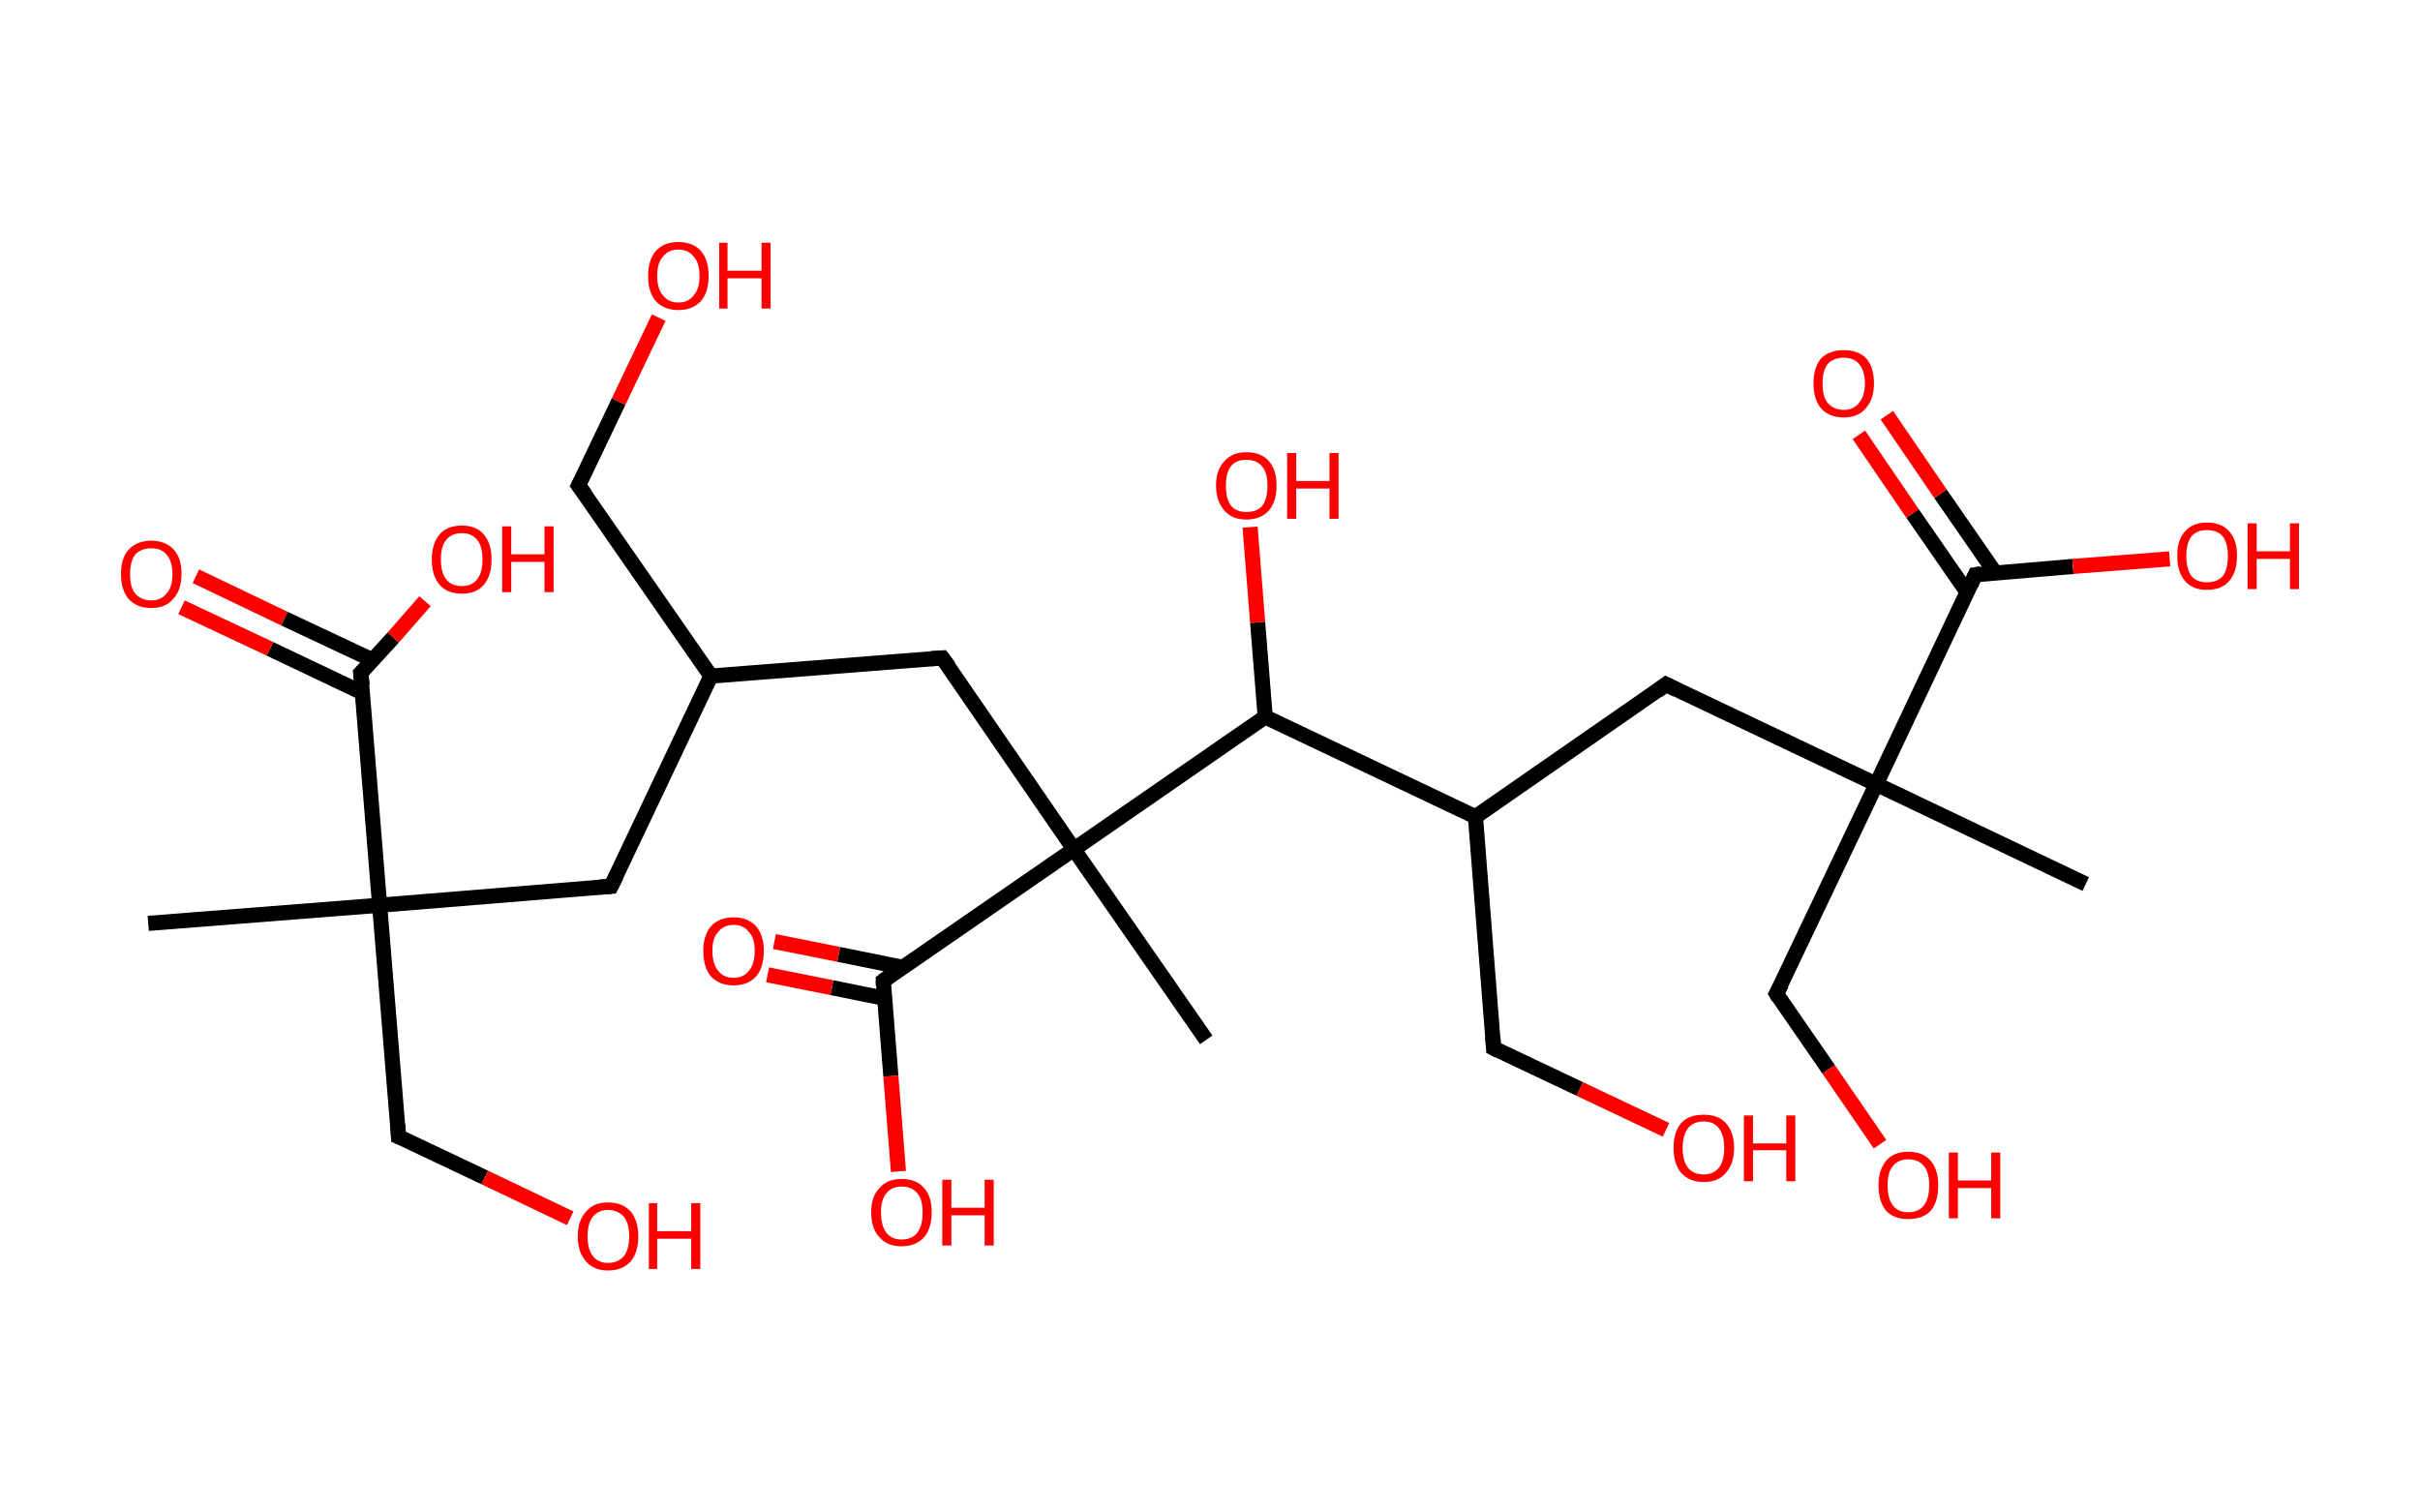 <?xml version='1.0' encoding='ASCII' standalone='yes'?>
<svg xmlns="http://www.w3.org/2000/svg" xmlns:rdkit="http://www.rdkit.org/xml" xmlns:xlink="http://www.w3.org/1999/xlink" version="1.1" baseProfile="full" xml:space="preserve" width="320px" height="200px" viewBox="0 0 320 200">
<!-- END OF HEADER -->
<rect style="opacity:1.0;fill:#FFFFFF;stroke:none" width="320.0" height="200.0" x="0.0" y="0.0"> </rect>
<path class="bond-0 atom-0 atom-1" d="M 19.6,122.1 L 50.2,119.7" style="fill:none;fill-rule:evenodd;stroke:#000000;stroke-width:2.0px;stroke-linecap:butt;stroke-linejoin:miter;stroke-opacity:1"/>
<path class="bond-1 atom-1 atom-2" d="M 50.2,119.7 L 52.7,150.3" style="fill:none;fill-rule:evenodd;stroke:#000000;stroke-width:2.0px;stroke-linecap:butt;stroke-linejoin:miter;stroke-opacity:1"/>
<path class="bond-2 atom-2 atom-3" d="M 52.7,150.3 L 64.1,155.7" style="fill:none;fill-rule:evenodd;stroke:#000000;stroke-width:2.0px;stroke-linecap:butt;stroke-linejoin:miter;stroke-opacity:1"/>
<path class="bond-2 atom-2 atom-3" d="M 64.1,155.7 L 75.4,161.1" style="fill:none;fill-rule:evenodd;stroke:#FF0000;stroke-width:2.0px;stroke-linecap:butt;stroke-linejoin:miter;stroke-opacity:1"/>
<path class="bond-3 atom-1 atom-4" d="M 50.2,119.7 L 80.8,117.2" style="fill:none;fill-rule:evenodd;stroke:#000000;stroke-width:2.0px;stroke-linecap:butt;stroke-linejoin:miter;stroke-opacity:1"/>
<path class="bond-4 atom-4 atom-5" d="M 80.8,117.2 L 94.0,89.4" style="fill:none;fill-rule:evenodd;stroke:#000000;stroke-width:2.0px;stroke-linecap:butt;stroke-linejoin:miter;stroke-opacity:1"/>
<path class="bond-5 atom-5 atom-6" d="M 94.0,89.4 L 76.5,64.2" style="fill:none;fill-rule:evenodd;stroke:#000000;stroke-width:2.0px;stroke-linecap:butt;stroke-linejoin:miter;stroke-opacity:1"/>
<path class="bond-6 atom-6 atom-7" d="M 76.5,64.2 L 81.8,53.1" style="fill:none;fill-rule:evenodd;stroke:#000000;stroke-width:2.0px;stroke-linecap:butt;stroke-linejoin:miter;stroke-opacity:1"/>
<path class="bond-6 atom-6 atom-7" d="M 81.8,53.1 L 87.1,42.0" style="fill:none;fill-rule:evenodd;stroke:#FF0000;stroke-width:2.0px;stroke-linecap:butt;stroke-linejoin:miter;stroke-opacity:1"/>
<path class="bond-7 atom-5 atom-8" d="M 94.0,89.4 L 124.6,87.0" style="fill:none;fill-rule:evenodd;stroke:#000000;stroke-width:2.0px;stroke-linecap:butt;stroke-linejoin:miter;stroke-opacity:1"/>
<path class="bond-8 atom-8 atom-9" d="M 124.6,87.0 L 142.0,112.3" style="fill:none;fill-rule:evenodd;stroke:#000000;stroke-width:2.0px;stroke-linecap:butt;stroke-linejoin:miter;stroke-opacity:1"/>
<path class="bond-9 atom-9 atom-10" d="M 142.0,112.3 L 159.5,137.5" style="fill:none;fill-rule:evenodd;stroke:#000000;stroke-width:2.0px;stroke-linecap:butt;stroke-linejoin:miter;stroke-opacity:1"/>
<path class="bond-10 atom-9 atom-11" d="M 142.0,112.3 L 116.8,129.7" style="fill:none;fill-rule:evenodd;stroke:#000000;stroke-width:2.0px;stroke-linecap:butt;stroke-linejoin:miter;stroke-opacity:1"/>
<path class="bond-11 atom-11 atom-12" d="M 119.3,127.9 L 110.9,126.2" style="fill:none;fill-rule:evenodd;stroke:#000000;stroke-width:2.0px;stroke-linecap:butt;stroke-linejoin:miter;stroke-opacity:1"/>
<path class="bond-11 atom-11 atom-12" d="M 110.9,126.2 L 102.4,124.5" style="fill:none;fill-rule:evenodd;stroke:#FF0000;stroke-width:2.0px;stroke-linecap:butt;stroke-linejoin:miter;stroke-opacity:1"/>
<path class="bond-11 atom-11 atom-12" d="M 116.9,132.0 L 110.0,130.6" style="fill:none;fill-rule:evenodd;stroke:#000000;stroke-width:2.0px;stroke-linecap:butt;stroke-linejoin:miter;stroke-opacity:1"/>
<path class="bond-11 atom-11 atom-12" d="M 110.0,130.6 L 101.5,128.9" style="fill:none;fill-rule:evenodd;stroke:#FF0000;stroke-width:2.0px;stroke-linecap:butt;stroke-linejoin:miter;stroke-opacity:1"/>
<path class="bond-12 atom-11 atom-13" d="M 116.8,129.7 L 117.8,142.3" style="fill:none;fill-rule:evenodd;stroke:#000000;stroke-width:2.0px;stroke-linecap:butt;stroke-linejoin:miter;stroke-opacity:1"/>
<path class="bond-12 atom-11 atom-13" d="M 117.8,142.3 L 118.8,154.9" style="fill:none;fill-rule:evenodd;stroke:#FF0000;stroke-width:2.0px;stroke-linecap:butt;stroke-linejoin:miter;stroke-opacity:1"/>
<path class="bond-13 atom-9 atom-14" d="M 142.0,112.3 L 167.3,94.8" style="fill:none;fill-rule:evenodd;stroke:#000000;stroke-width:2.0px;stroke-linecap:butt;stroke-linejoin:miter;stroke-opacity:1"/>
<path class="bond-14 atom-14 atom-15" d="M 167.3,94.8 L 166.3,82.3" style="fill:none;fill-rule:evenodd;stroke:#000000;stroke-width:2.0px;stroke-linecap:butt;stroke-linejoin:miter;stroke-opacity:1"/>
<path class="bond-14 atom-14 atom-15" d="M 166.3,82.3 L 165.3,69.7" style="fill:none;fill-rule:evenodd;stroke:#FF0000;stroke-width:2.0px;stroke-linecap:butt;stroke-linejoin:miter;stroke-opacity:1"/>
<path class="bond-15 atom-14 atom-16" d="M 167.3,94.8 L 195.1,108.0" style="fill:none;fill-rule:evenodd;stroke:#000000;stroke-width:2.0px;stroke-linecap:butt;stroke-linejoin:miter;stroke-opacity:1"/>
<path class="bond-16 atom-16 atom-17" d="M 195.1,108.0 L 197.5,138.6" style="fill:none;fill-rule:evenodd;stroke:#000000;stroke-width:2.0px;stroke-linecap:butt;stroke-linejoin:miter;stroke-opacity:1"/>
<path class="bond-17 atom-17 atom-18" d="M 197.5,138.6 L 208.9,144.0" style="fill:none;fill-rule:evenodd;stroke:#000000;stroke-width:2.0px;stroke-linecap:butt;stroke-linejoin:miter;stroke-opacity:1"/>
<path class="bond-17 atom-17 atom-18" d="M 208.9,144.0 L 220.3,149.4" style="fill:none;fill-rule:evenodd;stroke:#FF0000;stroke-width:2.0px;stroke-linecap:butt;stroke-linejoin:miter;stroke-opacity:1"/>
<path class="bond-18 atom-16 atom-19" d="M 195.1,108.0 L 220.3,90.5" style="fill:none;fill-rule:evenodd;stroke:#000000;stroke-width:2.0px;stroke-linecap:butt;stroke-linejoin:miter;stroke-opacity:1"/>
<path class="bond-19 atom-19 atom-20" d="M 220.3,90.5 L 248.1,103.7" style="fill:none;fill-rule:evenodd;stroke:#000000;stroke-width:2.0px;stroke-linecap:butt;stroke-linejoin:miter;stroke-opacity:1"/>
<path class="bond-20 atom-20 atom-21" d="M 248.1,103.7 L 275.8,116.9" style="fill:none;fill-rule:evenodd;stroke:#000000;stroke-width:2.0px;stroke-linecap:butt;stroke-linejoin:miter;stroke-opacity:1"/>
<path class="bond-21 atom-20 atom-22" d="M 248.1,103.7 L 234.9,131.4" style="fill:none;fill-rule:evenodd;stroke:#000000;stroke-width:2.0px;stroke-linecap:butt;stroke-linejoin:miter;stroke-opacity:1"/>
<path class="bond-22 atom-22 atom-23" d="M 234.9,131.4 L 241.8,141.4" style="fill:none;fill-rule:evenodd;stroke:#000000;stroke-width:2.0px;stroke-linecap:butt;stroke-linejoin:miter;stroke-opacity:1"/>
<path class="bond-22 atom-22 atom-23" d="M 241.8,141.4 L 248.6,151.3" style="fill:none;fill-rule:evenodd;stroke:#FF0000;stroke-width:2.0px;stroke-linecap:butt;stroke-linejoin:miter;stroke-opacity:1"/>
<path class="bond-23 atom-20 atom-24" d="M 248.1,103.7 L 261.2,76.0" style="fill:none;fill-rule:evenodd;stroke:#000000;stroke-width:2.0px;stroke-linecap:butt;stroke-linejoin:miter;stroke-opacity:1"/>
<path class="bond-24 atom-24 atom-25" d="M 263.8,75.7 L 256.6,65.3" style="fill:none;fill-rule:evenodd;stroke:#000000;stroke-width:2.0px;stroke-linecap:butt;stroke-linejoin:miter;stroke-opacity:1"/>
<path class="bond-24 atom-24 atom-25" d="M 256.6,65.3 L 249.5,54.9" style="fill:none;fill-rule:evenodd;stroke:#FF0000;stroke-width:2.0px;stroke-linecap:butt;stroke-linejoin:miter;stroke-opacity:1"/>
<path class="bond-24 atom-24 atom-25" d="M 260.1,78.3 L 252.9,67.9" style="fill:none;fill-rule:evenodd;stroke:#000000;stroke-width:2.0px;stroke-linecap:butt;stroke-linejoin:miter;stroke-opacity:1"/>
<path class="bond-24 atom-24 atom-25" d="M 252.9,67.9 L 245.8,57.5" style="fill:none;fill-rule:evenodd;stroke:#FF0000;stroke-width:2.0px;stroke-linecap:butt;stroke-linejoin:miter;stroke-opacity:1"/>
<path class="bond-25 atom-24 atom-26" d="M 261.2,76.0 L 274.1,74.9" style="fill:none;fill-rule:evenodd;stroke:#000000;stroke-width:2.0px;stroke-linecap:butt;stroke-linejoin:miter;stroke-opacity:1"/>
<path class="bond-25 atom-24 atom-26" d="M 274.1,74.9 L 286.9,73.9" style="fill:none;fill-rule:evenodd;stroke:#FF0000;stroke-width:2.0px;stroke-linecap:butt;stroke-linejoin:miter;stroke-opacity:1"/>
<path class="bond-26 atom-1 atom-27" d="M 50.2,119.7 L 47.7,89.0" style="fill:none;fill-rule:evenodd;stroke:#000000;stroke-width:2.0px;stroke-linecap:butt;stroke-linejoin:miter;stroke-opacity:1"/>
<path class="bond-27 atom-27 atom-28" d="M 49.3,87.3 L 37.6,81.8" style="fill:none;fill-rule:evenodd;stroke:#000000;stroke-width:2.0px;stroke-linecap:butt;stroke-linejoin:miter;stroke-opacity:1"/>
<path class="bond-27 atom-27 atom-28" d="M 37.6,81.8 L 25.9,76.2" style="fill:none;fill-rule:evenodd;stroke:#FF0000;stroke-width:2.0px;stroke-linecap:butt;stroke-linejoin:miter;stroke-opacity:1"/>
<path class="bond-27 atom-27 atom-28" d="M 47.9,91.6 L 35.7,85.8" style="fill:none;fill-rule:evenodd;stroke:#000000;stroke-width:2.0px;stroke-linecap:butt;stroke-linejoin:miter;stroke-opacity:1"/>
<path class="bond-27 atom-27 atom-28" d="M 35.7,85.8 L 24.0,80.3" style="fill:none;fill-rule:evenodd;stroke:#FF0000;stroke-width:2.0px;stroke-linecap:butt;stroke-linejoin:miter;stroke-opacity:1"/>
<path class="bond-28 atom-27 atom-29" d="M 47.7,89.0 L 52.0,84.3" style="fill:none;fill-rule:evenodd;stroke:#000000;stroke-width:2.0px;stroke-linecap:butt;stroke-linejoin:miter;stroke-opacity:1"/>
<path class="bond-28 atom-27 atom-29" d="M 52.0,84.3 L 56.2,79.5" style="fill:none;fill-rule:evenodd;stroke:#FF0000;stroke-width:2.0px;stroke-linecap:butt;stroke-linejoin:miter;stroke-opacity:1"/>
<path d="M 52.6,148.7 L 52.7,150.3 L 53.2,150.5" style="fill:none;stroke:#000000;stroke-width:2.0px;stroke-linecap:butt;stroke-linejoin:miter;stroke-opacity:1;"/>
<path d="M 79.3,117.3 L 80.8,117.2 L 81.5,115.8" style="fill:none;stroke:#000000;stroke-width:2.0px;stroke-linecap:butt;stroke-linejoin:miter;stroke-opacity:1;"/>
<path d="M 77.4,65.4 L 76.5,64.2 L 76.8,63.6" style="fill:none;stroke:#000000;stroke-width:2.0px;stroke-linecap:butt;stroke-linejoin:miter;stroke-opacity:1;"/>
<path d="M 123.1,87.1 L 124.6,87.0 L 125.5,88.2" style="fill:none;stroke:#000000;stroke-width:2.0px;stroke-linecap:butt;stroke-linejoin:miter;stroke-opacity:1;"/>
<path d="M 118.0,128.8 L 116.8,129.7 L 116.8,130.3" style="fill:none;stroke:#000000;stroke-width:2.0px;stroke-linecap:butt;stroke-linejoin:miter;stroke-opacity:1;"/>
<path d="M 197.4,137.1 L 197.5,138.6 L 198.1,138.9" style="fill:none;stroke:#000000;stroke-width:2.0px;stroke-linecap:butt;stroke-linejoin:miter;stroke-opacity:1;"/>
<path d="M 219.1,91.4 L 220.3,90.5 L 221.7,91.2" style="fill:none;stroke:#000000;stroke-width:2.0px;stroke-linecap:butt;stroke-linejoin:miter;stroke-opacity:1;"/>
<path d="M 235.6,130.1 L 234.9,131.4 L 235.2,131.9" style="fill:none;stroke:#000000;stroke-width:2.0px;stroke-linecap:butt;stroke-linejoin:miter;stroke-opacity:1;"/>
<path d="M 260.6,77.3 L 261.2,76.0 L 261.9,75.9" style="fill:none;stroke:#000000;stroke-width:2.0px;stroke-linecap:butt;stroke-linejoin:miter;stroke-opacity:1;"/>
<path d="M 47.9,90.6 L 47.7,89.0 L 47.9,88.8" style="fill:none;stroke:#000000;stroke-width:2.0px;stroke-linecap:butt;stroke-linejoin:miter;stroke-opacity:1;"/>
<path class="atom-3" d="M 76.4 163.5 Q 76.4 161.4, 77.5 160.2 Q 78.5 159.0, 80.4 159.0 Q 82.3 159.0, 83.4 160.2 Q 84.4 161.4, 84.4 163.5 Q 84.4 165.6, 83.4 166.8 Q 82.3 168.0, 80.4 168.0 Q 78.5 168.0, 77.5 166.8 Q 76.4 165.6, 76.4 163.5 M 80.4 167.0 Q 81.7 167.0, 82.5 166.1 Q 83.2 165.2, 83.2 163.5 Q 83.2 161.8, 82.5 160.9 Q 81.7 160.0, 80.4 160.0 Q 79.1 160.0, 78.4 160.9 Q 77.7 161.7, 77.7 163.5 Q 77.7 165.2, 78.4 166.1 Q 79.1 167.0, 80.4 167.0 " fill="#FF0000"/>
<path class="atom-3" d="M 85.8 159.1 L 86.9 159.1 L 86.9 162.8 L 91.4 162.8 L 91.4 159.1 L 92.6 159.1 L 92.6 167.8 L 91.4 167.8 L 91.4 163.8 L 86.9 163.8 L 86.9 167.8 L 85.8 167.8 L 85.8 159.1 " fill="#FF0000"/>
<path class="atom-7" d="M 85.7 36.5 Q 85.7 34.4, 86.7 33.2 Q 87.8 32.0, 89.7 32.0 Q 91.6 32.0, 92.7 33.2 Q 93.7 34.4, 93.7 36.5 Q 93.7 38.6, 92.7 39.8 Q 91.6 41.0, 89.7 41.0 Q 87.8 41.0, 86.7 39.8 Q 85.7 38.6, 85.7 36.5 M 89.7 40.0 Q 91.0 40.0, 91.7 39.1 Q 92.5 38.2, 92.5 36.5 Q 92.5 34.7, 91.7 33.9 Q 91.0 33.0, 89.7 33.0 Q 88.4 33.0, 87.7 33.9 Q 86.9 34.7, 86.9 36.5 Q 86.9 38.2, 87.7 39.1 Q 88.4 40.0, 89.7 40.0 " fill="#FF0000"/>
<path class="atom-7" d="M 95.1 32.1 L 96.2 32.1 L 96.2 35.8 L 100.7 35.8 L 100.7 32.1 L 101.9 32.1 L 101.9 40.8 L 100.7 40.8 L 100.7 36.8 L 96.2 36.8 L 96.2 40.8 L 95.1 40.8 L 95.1 32.1 " fill="#FF0000"/>
<path class="atom-12" d="M 93.0 125.7 Q 93.0 123.7, 94.0 122.5 Q 95.1 121.3, 97.0 121.3 Q 98.9 121.3, 100.0 122.5 Q 101.0 123.7, 101.0 125.7 Q 101.0 127.9, 100.0 129.1 Q 98.9 130.3, 97.0 130.3 Q 95.1 130.3, 94.0 129.1 Q 93.0 127.9, 93.0 125.7 M 97.0 129.3 Q 98.3 129.3, 99.0 128.4 Q 99.8 127.5, 99.8 125.7 Q 99.8 124.0, 99.0 123.2 Q 98.3 122.3, 97.0 122.3 Q 95.7 122.3, 95.0 123.2 Q 94.2 124.0, 94.2 125.7 Q 94.2 127.5, 95.0 128.4 Q 95.7 129.3, 97.0 129.3 " fill="#FF0000"/>
<path class="atom-13" d="M 115.2 160.3 Q 115.2 158.2, 116.3 157.1 Q 117.3 155.9, 119.2 155.9 Q 121.2 155.9, 122.2 157.1 Q 123.2 158.2, 123.2 160.3 Q 123.2 162.4, 122.2 163.6 Q 121.1 164.8, 119.2 164.8 Q 117.3 164.8, 116.3 163.6 Q 115.2 162.5, 115.2 160.3 M 119.2 163.9 Q 120.6 163.9, 121.3 163.0 Q 122.0 162.1, 122.0 160.3 Q 122.0 158.6, 121.3 157.8 Q 120.6 156.9, 119.2 156.9 Q 117.9 156.9, 117.2 157.8 Q 116.5 158.6, 116.5 160.3 Q 116.5 162.1, 117.2 163.0 Q 117.9 163.9, 119.2 163.9 " fill="#FF0000"/>
<path class="atom-13" d="M 124.6 156.0 L 125.8 156.0 L 125.8 159.7 L 130.2 159.7 L 130.2 156.0 L 131.4 156.0 L 131.4 164.7 L 130.2 164.7 L 130.2 160.7 L 125.8 160.7 L 125.8 164.7 L 124.6 164.7 L 124.6 156.0 " fill="#FF0000"/>
<path class="atom-15" d="M 160.8 64.2 Q 160.8 62.1, 161.9 61.0 Q 162.9 59.8, 164.8 59.8 Q 166.8 59.8, 167.8 61.0 Q 168.8 62.1, 168.8 64.2 Q 168.8 66.3, 167.8 67.5 Q 166.7 68.7, 164.8 68.7 Q 162.9 68.7, 161.9 67.5 Q 160.8 66.3, 160.8 64.2 M 164.8 67.7 Q 166.2 67.7, 166.9 66.9 Q 167.6 66.0, 167.6 64.2 Q 167.6 62.5, 166.9 61.7 Q 166.2 60.8, 164.8 60.8 Q 163.5 60.8, 162.8 61.6 Q 162.1 62.5, 162.1 64.2 Q 162.1 66.0, 162.8 66.9 Q 163.5 67.7, 164.8 67.7 " fill="#FF0000"/>
<path class="atom-15" d="M 170.2 59.9 L 171.4 59.9 L 171.4 63.6 L 175.8 63.6 L 175.8 59.9 L 177.0 59.9 L 177.0 68.6 L 175.8 68.6 L 175.8 64.6 L 171.4 64.6 L 171.4 68.6 L 170.2 68.6 L 170.2 59.9 " fill="#FF0000"/>
<path class="atom-18" d="M 221.3 151.8 Q 221.3 149.7, 222.3 148.5 Q 223.3 147.4, 225.3 147.4 Q 227.2 147.4, 228.2 148.5 Q 229.3 149.7, 229.3 151.8 Q 229.3 153.9, 228.2 155.1 Q 227.2 156.3, 225.3 156.3 Q 223.4 156.3, 222.3 155.1 Q 221.3 153.9, 221.3 151.8 M 225.3 155.3 Q 226.6 155.3, 227.3 154.4 Q 228.0 153.5, 228.0 151.8 Q 228.0 150.1, 227.3 149.2 Q 226.6 148.3, 225.3 148.3 Q 223.9 148.3, 223.2 149.2 Q 222.5 150.1, 222.5 151.8 Q 222.5 153.5, 223.2 154.4 Q 223.9 155.3, 225.3 155.3 " fill="#FF0000"/>
<path class="atom-18" d="M 230.6 147.5 L 231.8 147.5 L 231.8 151.2 L 236.2 151.2 L 236.2 147.5 L 237.4 147.5 L 237.4 156.2 L 236.2 156.2 L 236.2 152.1 L 231.8 152.1 L 231.8 156.2 L 230.6 156.2 L 230.6 147.5 " fill="#FF0000"/>
<path class="atom-23" d="M 248.4 156.7 Q 248.4 154.7, 249.4 153.5 Q 250.4 152.3, 252.3 152.3 Q 254.3 152.3, 255.3 153.5 Q 256.3 154.7, 256.3 156.7 Q 256.3 158.9, 255.3 160.1 Q 254.3 161.2, 252.3 161.2 Q 250.4 161.2, 249.4 160.1 Q 248.4 158.9, 248.4 156.7 M 252.3 160.3 Q 253.7 160.3, 254.4 159.4 Q 255.1 158.5, 255.1 156.7 Q 255.1 155.0, 254.4 154.2 Q 253.7 153.3, 252.3 153.3 Q 251.0 153.3, 250.3 154.2 Q 249.6 155.0, 249.6 156.7 Q 249.6 158.5, 250.3 159.4 Q 251.0 160.3, 252.3 160.3 " fill="#FF0000"/>
<path class="atom-23" d="M 257.7 152.4 L 258.9 152.4 L 258.9 156.1 L 263.3 156.1 L 263.3 152.4 L 264.5 152.4 L 264.5 161.1 L 263.3 161.1 L 263.3 157.1 L 258.9 157.1 L 258.9 161.1 L 257.7 161.1 L 257.7 152.4 " fill="#FF0000"/>
<path class="atom-25" d="M 239.8 50.7 Q 239.8 48.6, 240.8 47.4 Q 241.9 46.3, 243.8 46.3 Q 245.7 46.3, 246.8 47.4 Q 247.8 48.6, 247.8 50.7 Q 247.8 52.8, 246.7 54.0 Q 245.7 55.2, 243.8 55.2 Q 241.9 55.2, 240.8 54.0 Q 239.8 52.8, 239.8 50.7 M 243.8 54.2 Q 245.1 54.2, 245.8 53.3 Q 246.6 52.4, 246.6 50.7 Q 246.6 49.0, 245.8 48.1 Q 245.1 47.3, 243.8 47.3 Q 242.5 47.3, 241.7 48.1 Q 241.0 49.0, 241.0 50.7 Q 241.0 52.5, 241.7 53.3 Q 242.5 54.2, 243.8 54.2 " fill="#FF0000"/>
<path class="atom-26" d="M 287.9 73.5 Q 287.9 71.4, 288.9 70.3 Q 289.9 69.1, 291.8 69.1 Q 293.8 69.1, 294.8 70.3 Q 295.8 71.4, 295.8 73.5 Q 295.8 75.6, 294.8 76.8 Q 293.8 78.0, 291.8 78.0 Q 289.9 78.0, 288.9 76.8 Q 287.9 75.6, 287.9 73.5 M 291.8 77.0 Q 293.2 77.0, 293.9 76.2 Q 294.6 75.3, 294.6 73.5 Q 294.6 71.8, 293.9 70.9 Q 293.2 70.1, 291.8 70.1 Q 290.5 70.1, 289.8 70.9 Q 289.1 71.8, 289.1 73.5 Q 289.1 75.3, 289.8 76.2 Q 290.5 77.0, 291.8 77.0 " fill="#FF0000"/>
<path class="atom-26" d="M 297.2 69.2 L 298.4 69.2 L 298.4 72.9 L 302.8 72.9 L 302.8 69.2 L 304.0 69.2 L 304.0 77.9 L 302.8 77.9 L 302.8 73.9 L 298.4 73.9 L 298.4 77.9 L 297.2 77.9 L 297.2 69.2 " fill="#FF0000"/>
<path class="atom-28" d="M 16.0 75.9 Q 16.0 73.8, 17.0 72.7 Q 18.1 71.5, 20.0 71.5 Q 21.9 71.5, 23.0 72.7 Q 24.0 73.8, 24.0 75.9 Q 24.0 78.0, 22.9 79.2 Q 21.9 80.4, 20.0 80.4 Q 18.1 80.4, 17.0 79.2 Q 16.0 78.0, 16.0 75.9 M 20.0 79.4 Q 21.3 79.4, 22.0 78.5 Q 22.8 77.7, 22.8 75.9 Q 22.8 74.2, 22.0 73.3 Q 21.3 72.5, 20.0 72.5 Q 18.7 72.5, 17.9 73.3 Q 17.2 74.2, 17.2 75.9 Q 17.2 77.7, 17.9 78.5 Q 18.7 79.4, 20.0 79.4 " fill="#FF0000"/>
<path class="atom-29" d="M 57.1 74.0 Q 57.1 71.9, 58.1 70.7 Q 59.1 69.5, 61.1 69.5 Q 63.0 69.5, 64.0 70.7 Q 65.0 71.9, 65.0 74.0 Q 65.0 76.1, 64.0 77.3 Q 63.0 78.5, 61.1 78.5 Q 59.1 78.5, 58.1 77.3 Q 57.1 76.1, 57.1 74.0 M 61.1 77.5 Q 62.4 77.5, 63.1 76.6 Q 63.8 75.7, 63.8 74.0 Q 63.8 72.2, 63.1 71.4 Q 62.4 70.5, 61.1 70.5 Q 59.7 70.5, 59.0 71.4 Q 58.3 72.2, 58.3 74.0 Q 58.3 75.7, 59.0 76.6 Q 59.7 77.5, 61.1 77.5 " fill="#FF0000"/>
<path class="atom-29" d="M 66.4 69.6 L 67.6 69.6 L 67.6 73.3 L 72.0 73.3 L 72.0 69.6 L 73.2 69.6 L 73.2 78.3 L 72.0 78.3 L 72.0 74.3 L 67.6 74.3 L 67.6 78.3 L 66.4 78.3 L 66.4 69.6 " fill="#FF0000"/>
</svg>
